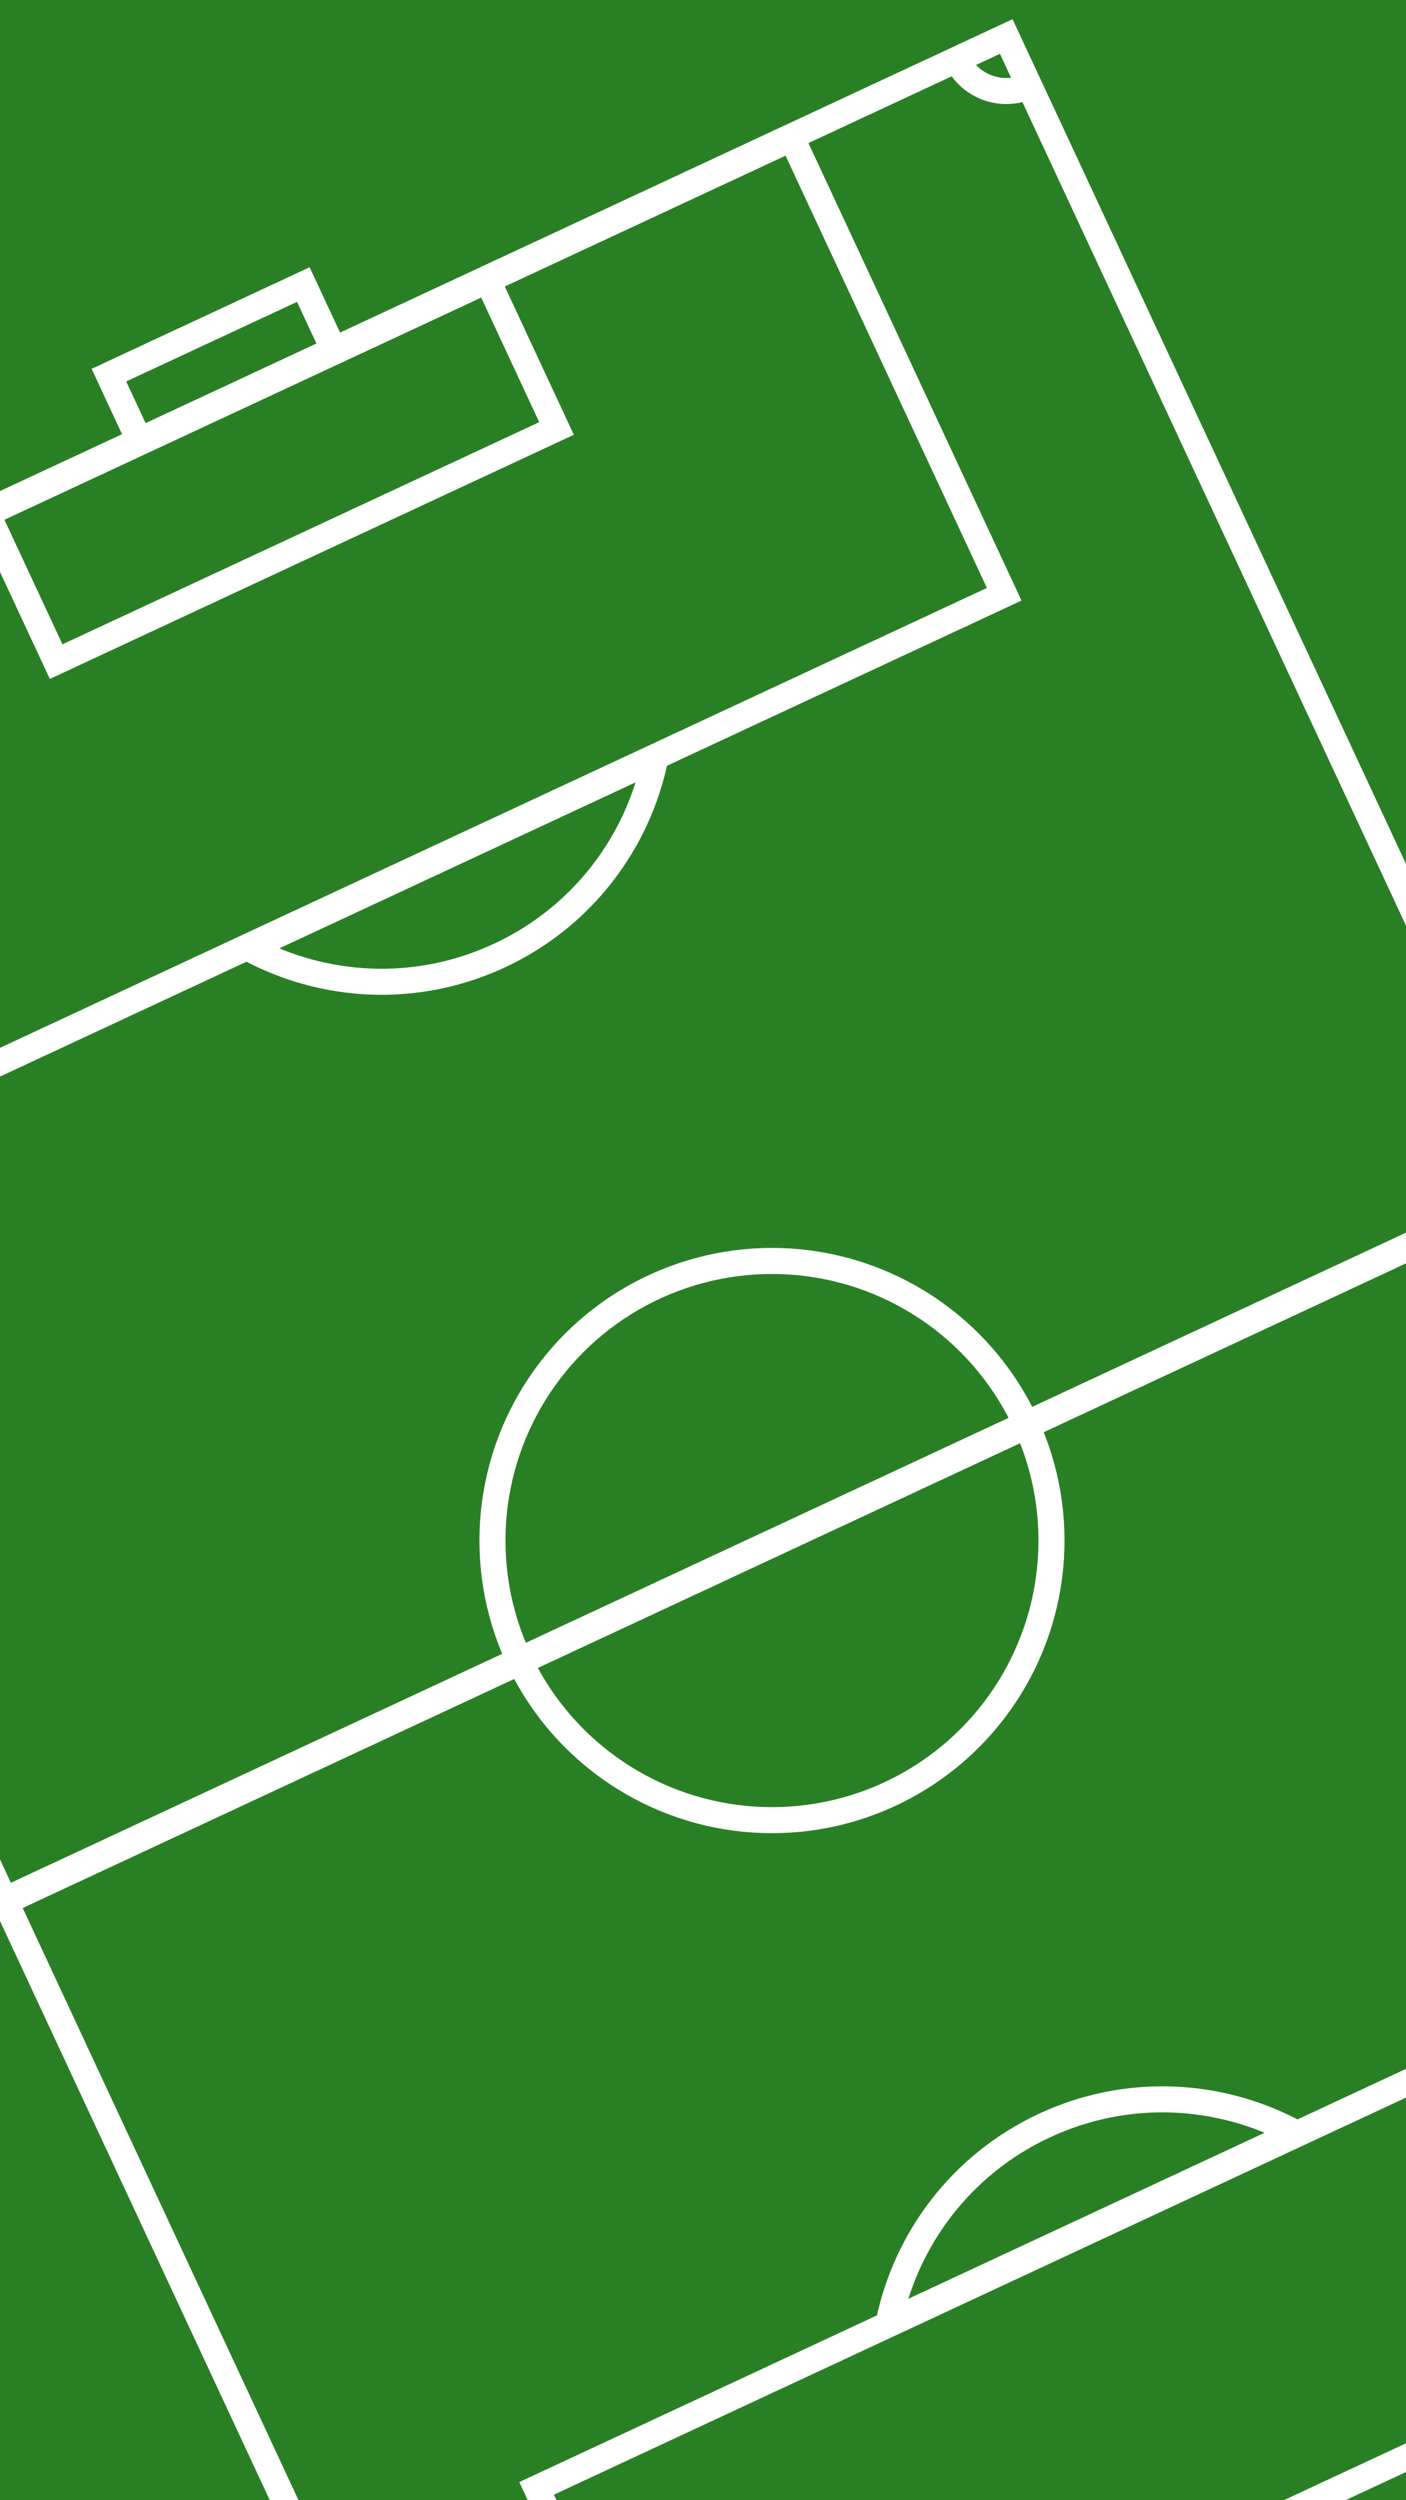 <?xml version="1.0" encoding="UTF-8"?><svg id="a" xmlns="http://www.w3.org/2000/svg" xmlns:xlink="http://www.w3.org/1999/xlink" viewBox="0 0 1080 1920"><rect x="0" y="0" width="1080" height="1920" fill="#333333" stroke="none"/><defs><style>.e,.f{fill:none;}.f{stroke:#fff;stroke-miterlimit:10;stroke-width:20px;}.g{fill:#298024;}.h{clip-path:url(#d);}.i{clip-path:url(#c);}</style><clipPath id="b"><rect class="e" x="-2105.5" y="-1569.5" width="2555" height="1437"/></clipPath><clipPath id="c"><rect class="e" x="-2105.5" y="-19.5" width="1944.25" height="1093.5"/></clipPath><clipPath id="d"><rect class="e" x="-433.5" y="417.5" width="1944.25" height="1093.5" transform="translate(1502.88 425.62) rotate(90)"/></clipPath></defs><rect class="g" x="-468.99" y="428.3" width="2023" height="1126.4" transform="translate(1534.01 448.99) rotate(90)"/><g class="i"><rect class="f" x="-405.69" y="-269.91" width="386.22" height="939.89" transform="translate(-320.8 471.13) rotate(155.02)"/><rect class="f" x="-157.25" y="-67.02" width="125.59" height="424.03" transform="translate(-118.85 316.32) rotate(155.02)"/><rect class="f" x="-38.91" y="23.84" width="55.37" height="164.75" transform="translate(23.46 207.24) rotate(155.02)"/><rect class="f" x="-959.84" y="-329.76" width="968.25" height="1301.8" transform="translate(-771.31 813.14) rotate(155.02)"/><path class="f" d="M200.05,724.37c-9.76-20.96-.69-45.86,20.27-55.63"/></g><g class="h"><rect class="f" x="70.73" y="9.81" width="386.22" height="939.89" transform="translate(587.28 37.99) rotate(65.02)"/><rect class="f" x="146.01" y="149.62" width="125.59" height="424.03" transform="translate(448.42 19.64) rotate(65.02)"/><rect class="f" x="142.34" y="196.02" width="55.37" height="164.75" transform="translate(350.57 6.71) rotate(65.02)"/><rect class="f" x="-97.9" y="92.69" width="972.3" height="1301.8" transform="translate(898.3 77.63) rotate(65.02)"/><circle class="f" cx="592.98" cy="1183.03" r="214.72"/><path class="f" d="M790.62,65.98c-20.96,9.76-45.86.69-55.63-20.27"/><path class="f" d="M383.68,733.79c63.89-29.77,106.25-86.98,119.58-151.06l-312.16,145.44c57.64,31.02,128.69,35.39,192.58,5.62Z"/><rect class="f" x="726.57" y="1417.5" width="386.22" height="939.89" transform="translate(-402.79 3518.19) rotate(-114.98)"/><rect class="f" x="911.92" y="1793.55" width="125.59" height="424.03" transform="translate(-431.59 3736.09) rotate(-114.98)"/><rect class="f" x="314.45" y="973.41" width="968.25" height="1301.8" transform="translate(-336.52 3034.15) rotate(-114.98)"/><path class="f" d="M802.28,1632.27c63.89-29.77,134.94-25.4,192.58,5.62l-312.16,145.44c13.33-64.08,55.69-121.29,119.58-151.06Z"/></g></svg>
